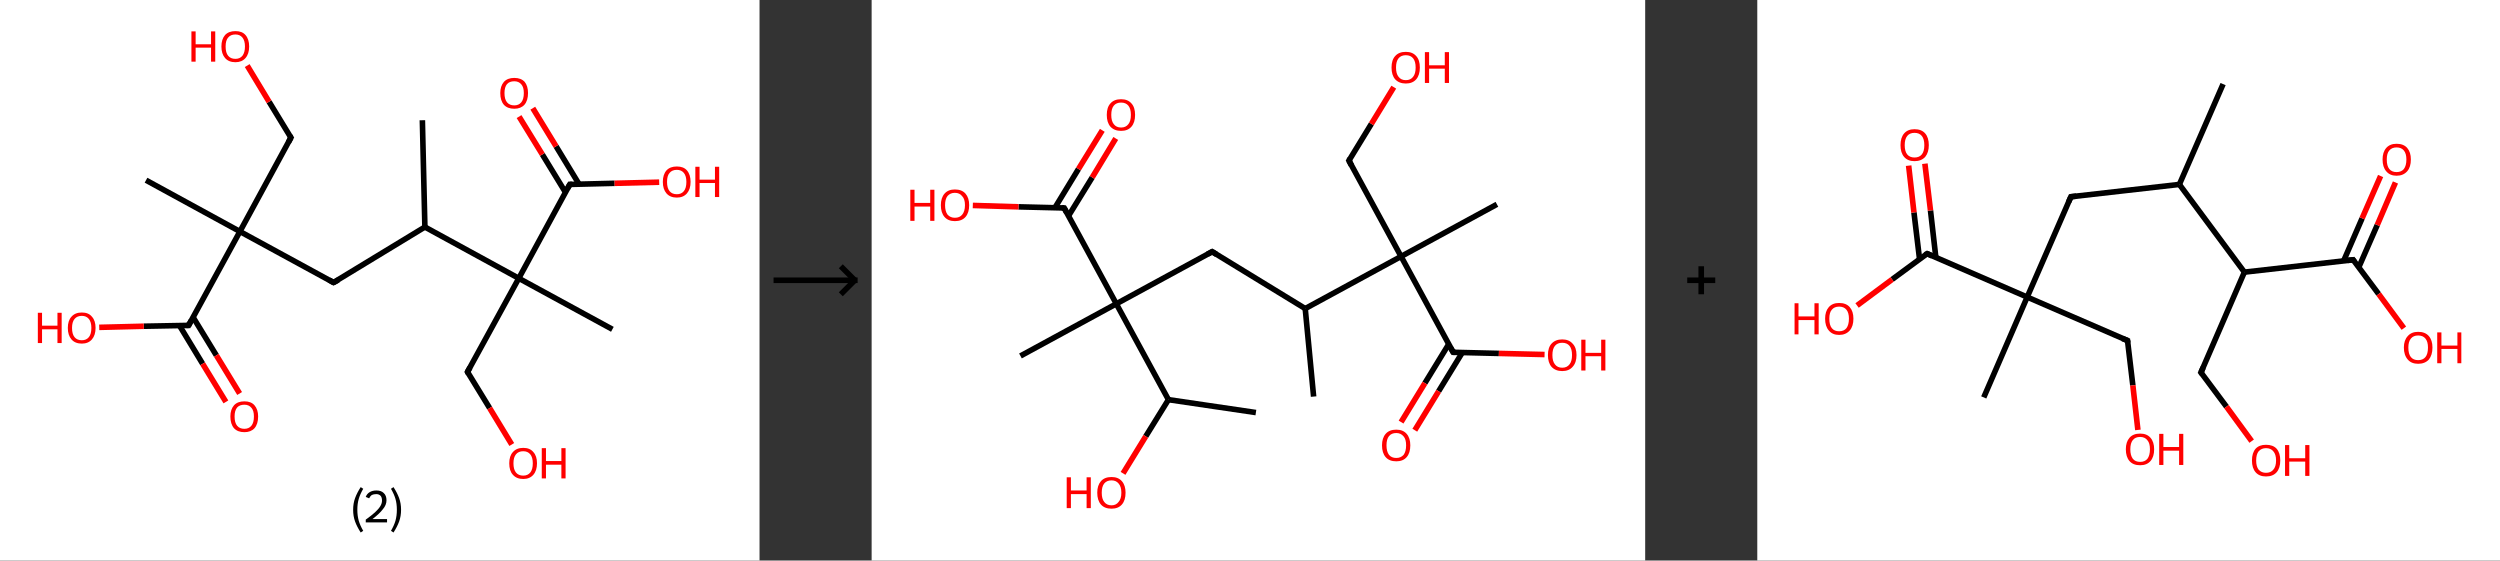 <?xml version='1.0' encoding='ASCII' standalone='yes'?>
<svg xmlns="http://www.w3.org/2000/svg" xmlns:xlink="http://www.w3.org/1999/xlink" version="1.1" width="892.0px" viewBox="0 0 892.0 200.0" height="200.0px">
  <rect x="0" y="0" width="892.0" height="200.0" fill="#333333" stroke="none"/>
  <g>
    <g transform="translate(0, 0) scale(1 1) "><!-- END OF HEADER -->
<rect style="opacity:1.0;fill:#FFFFFF;stroke:none" width="271.0" height="200.0" x="0.0" y="0.0"> </rect>
<path class="bond-0 atom-0 atom-1" d="M 150.7,42.9 L 151.6,81.0" style="fill:none;fill-rule:evenodd;stroke:#000000;stroke-width:2.0px;stroke-linecap:butt;stroke-linejoin:miter;stroke-opacity:1"/>
<path class="bond-1 atom-1 atom-2" d="M 151.6,81.0 L 119.0,100.8" style="fill:none;fill-rule:evenodd;stroke:#000000;stroke-width:2.0px;stroke-linecap:butt;stroke-linejoin:miter;stroke-opacity:1"/>
<path class="bond-2 atom-2 atom-3" d="M 119.0,100.8 L 85.6,82.6" style="fill:none;fill-rule:evenodd;stroke:#000000;stroke-width:2.0px;stroke-linecap:butt;stroke-linejoin:miter;stroke-opacity:1"/>
<path class="bond-3 atom-3 atom-4" d="M 85.6,82.6 L 52.1,64.3" style="fill:none;fill-rule:evenodd;stroke:#000000;stroke-width:2.0px;stroke-linecap:butt;stroke-linejoin:miter;stroke-opacity:1"/>
<path class="bond-4 atom-3 atom-5" d="M 85.6,82.6 L 103.8,49.1" style="fill:none;fill-rule:evenodd;stroke:#000000;stroke-width:2.0px;stroke-linecap:butt;stroke-linejoin:miter;stroke-opacity:1"/>
<path class="bond-5 atom-5 atom-6" d="M 103.8,49.1 L 96.0,36.3" style="fill:none;fill-rule:evenodd;stroke:#000000;stroke-width:2.0px;stroke-linecap:butt;stroke-linejoin:miter;stroke-opacity:1"/>
<path class="bond-5 atom-5 atom-6" d="M 96.0,36.3 L 88.2,23.4" style="fill:none;fill-rule:evenodd;stroke:#FF0000;stroke-width:2.0px;stroke-linecap:butt;stroke-linejoin:miter;stroke-opacity:1"/>
<path class="bond-6 atom-3 atom-7" d="M 85.6,82.6 L 67.3,116.1" style="fill:none;fill-rule:evenodd;stroke:#000000;stroke-width:2.0px;stroke-linecap:butt;stroke-linejoin:miter;stroke-opacity:1"/>
<path class="bond-7 atom-7 atom-8" d="M 64.0,116.1 L 72.3,129.8" style="fill:none;fill-rule:evenodd;stroke:#000000;stroke-width:2.0px;stroke-linecap:butt;stroke-linejoin:miter;stroke-opacity:1"/>
<path class="bond-7 atom-7 atom-8" d="M 72.3,129.8 L 80.6,143.4" style="fill:none;fill-rule:evenodd;stroke:#FF0000;stroke-width:2.0px;stroke-linecap:butt;stroke-linejoin:miter;stroke-opacity:1"/>
<path class="bond-7 atom-7 atom-8" d="M 68.9,113.2 L 77.2,126.8" style="fill:none;fill-rule:evenodd;stroke:#000000;stroke-width:2.0px;stroke-linecap:butt;stroke-linejoin:miter;stroke-opacity:1"/>
<path class="bond-7 atom-7 atom-8" d="M 77.2,126.8 L 85.5,140.4" style="fill:none;fill-rule:evenodd;stroke:#FF0000;stroke-width:2.0px;stroke-linecap:butt;stroke-linejoin:miter;stroke-opacity:1"/>
<path class="bond-8 atom-7 atom-9" d="M 67.3,116.1 L 51.3,116.4" style="fill:none;fill-rule:evenodd;stroke:#000000;stroke-width:2.0px;stroke-linecap:butt;stroke-linejoin:miter;stroke-opacity:1"/>
<path class="bond-8 atom-7 atom-9" d="M 51.3,116.4 L 35.4,116.8" style="fill:none;fill-rule:evenodd;stroke:#FF0000;stroke-width:2.0px;stroke-linecap:butt;stroke-linejoin:miter;stroke-opacity:1"/>
<path class="bond-9 atom-1 atom-10" d="M 151.6,81.0 L 185.1,99.3" style="fill:none;fill-rule:evenodd;stroke:#000000;stroke-width:2.0px;stroke-linecap:butt;stroke-linejoin:miter;stroke-opacity:1"/>
<path class="bond-10 atom-10 atom-11" d="M 185.1,99.3 L 218.5,117.5" style="fill:none;fill-rule:evenodd;stroke:#000000;stroke-width:2.0px;stroke-linecap:butt;stroke-linejoin:miter;stroke-opacity:1"/>
<path class="bond-11 atom-10 atom-12" d="M 185.1,99.3 L 166.8,132.7" style="fill:none;fill-rule:evenodd;stroke:#000000;stroke-width:2.0px;stroke-linecap:butt;stroke-linejoin:miter;stroke-opacity:1"/>
<path class="bond-12 atom-12 atom-13" d="M 166.8,132.7 L 174.7,145.6" style="fill:none;fill-rule:evenodd;stroke:#000000;stroke-width:2.0px;stroke-linecap:butt;stroke-linejoin:miter;stroke-opacity:1"/>
<path class="bond-12 atom-12 atom-13" d="M 174.7,145.6 L 182.6,158.6" style="fill:none;fill-rule:evenodd;stroke:#FF0000;stroke-width:2.0px;stroke-linecap:butt;stroke-linejoin:miter;stroke-opacity:1"/>
<path class="bond-13 atom-10 atom-14" d="M 185.1,99.3 L 203.3,65.8" style="fill:none;fill-rule:evenodd;stroke:#000000;stroke-width:2.0px;stroke-linecap:butt;stroke-linejoin:miter;stroke-opacity:1"/>
<path class="bond-14 atom-14 atom-15" d="M 206.6,65.7 L 198.4,52.2" style="fill:none;fill-rule:evenodd;stroke:#000000;stroke-width:2.0px;stroke-linecap:butt;stroke-linejoin:miter;stroke-opacity:1"/>
<path class="bond-14 atom-14 atom-15" d="M 198.4,52.2 L 190.1,38.6" style="fill:none;fill-rule:evenodd;stroke:#FF0000;stroke-width:2.0px;stroke-linecap:butt;stroke-linejoin:miter;stroke-opacity:1"/>
<path class="bond-14 atom-14 atom-15" d="M 201.8,68.7 L 193.5,55.1" style="fill:none;fill-rule:evenodd;stroke:#000000;stroke-width:2.0px;stroke-linecap:butt;stroke-linejoin:miter;stroke-opacity:1"/>
<path class="bond-14 atom-14 atom-15" d="M 193.5,55.1 L 185.2,41.6" style="fill:none;fill-rule:evenodd;stroke:#FF0000;stroke-width:2.0px;stroke-linecap:butt;stroke-linejoin:miter;stroke-opacity:1"/>
<path class="bond-15 atom-14 atom-16" d="M 203.3,65.8 L 219.3,65.4" style="fill:none;fill-rule:evenodd;stroke:#000000;stroke-width:2.0px;stroke-linecap:butt;stroke-linejoin:miter;stroke-opacity:1"/>
<path class="bond-15 atom-14 atom-16" d="M 219.3,65.4 L 235.2,65.0" style="fill:none;fill-rule:evenodd;stroke:#FF0000;stroke-width:2.0px;stroke-linecap:butt;stroke-linejoin:miter;stroke-opacity:1"/>
<path d="M 120.7,99.9 L 119.0,100.8 L 117.4,99.9" style="fill:none;stroke:#000000;stroke-width:2.0px;stroke-linecap:butt;stroke-linejoin:miter;stroke-opacity:1;"/>
<path d="M 102.9,50.8 L 103.8,49.1 L 103.4,48.5" style="fill:none;stroke:#000000;stroke-width:2.0px;stroke-linecap:butt;stroke-linejoin:miter;stroke-opacity:1;"/>
<path d="M 68.2,114.4 L 67.3,116.1 L 66.5,116.1" style="fill:none;stroke:#000000;stroke-width:2.0px;stroke-linecap:butt;stroke-linejoin:miter;stroke-opacity:1;"/>
<path d="M 167.7,131.1 L 166.8,132.7 L 167.2,133.4" style="fill:none;stroke:#000000;stroke-width:2.0px;stroke-linecap:butt;stroke-linejoin:miter;stroke-opacity:1;"/>
<path d="M 202.4,67.4 L 203.3,65.8 L 204.1,65.8" style="fill:none;stroke:#000000;stroke-width:2.0px;stroke-linecap:butt;stroke-linejoin:miter;stroke-opacity:1;"/>
<path class="atom-6" d="M 68.3 11.2 L 69.8 11.2 L 69.8 15.8 L 75.3 15.8 L 75.3 11.2 L 76.8 11.2 L 76.8 22.0 L 75.3 22.0 L 75.3 17.0 L 69.8 17.0 L 69.8 22.0 L 68.3 22.0 L 68.3 11.2 " fill="#FF0000"/>
<path class="atom-6" d="M 79.0 16.6 Q 79.0 14.0, 80.3 12.5 Q 81.6 11.1, 84.0 11.1 Q 86.4 11.1, 87.6 12.5 Q 88.9 14.0, 88.9 16.6 Q 88.9 19.2, 87.6 20.7 Q 86.3 22.2, 84.0 22.2 Q 81.6 22.2, 80.3 20.7 Q 79.0 19.2, 79.0 16.6 M 84.0 21.0 Q 85.6 21.0, 86.5 19.9 Q 87.4 18.7, 87.4 16.6 Q 87.4 14.5, 86.5 13.4 Q 85.6 12.3, 84.0 12.3 Q 82.3 12.3, 81.4 13.4 Q 80.5 14.4, 80.5 16.6 Q 80.5 18.8, 81.4 19.9 Q 82.3 21.0, 84.0 21.0 " fill="#FF0000"/>
<path class="atom-8" d="M 82.2 148.6 Q 82.2 146.1, 83.5 144.6 Q 84.8 143.2, 87.2 143.2 Q 89.6 143.2, 90.8 144.6 Q 92.1 146.1, 92.1 148.6 Q 92.1 151.3, 90.8 152.8 Q 89.5 154.2, 87.2 154.2 Q 84.8 154.2, 83.5 152.8 Q 82.2 151.3, 82.2 148.6 M 87.2 153.0 Q 88.8 153.0, 89.7 151.9 Q 90.6 150.8, 90.6 148.6 Q 90.6 146.5, 89.7 145.5 Q 88.8 144.4, 87.2 144.4 Q 85.5 144.4, 84.6 145.4 Q 83.7 146.5, 83.7 148.6 Q 83.7 150.8, 84.6 151.9 Q 85.5 153.0, 87.2 153.0 " fill="#FF0000"/>
<path class="atom-9" d="M 13.5 111.6 L 15.0 111.6 L 15.0 116.2 L 20.5 116.2 L 20.5 111.6 L 22.0 111.6 L 22.0 122.4 L 20.5 122.4 L 20.5 117.5 L 15.0 117.5 L 15.0 122.4 L 13.5 122.4 L 13.5 111.6 " fill="#FF0000"/>
<path class="atom-9" d="M 24.2 117.0 Q 24.2 114.4, 25.5 113.0 Q 26.8 111.5, 29.2 111.5 Q 31.6 111.5, 32.8 113.0 Q 34.1 114.4, 34.1 117.0 Q 34.1 119.6, 32.8 121.1 Q 31.5 122.6, 29.2 122.6 Q 26.8 122.6, 25.5 121.1 Q 24.2 119.6, 24.2 117.0 M 29.2 121.4 Q 30.8 121.4, 31.7 120.3 Q 32.6 119.2, 32.6 117.0 Q 32.6 114.9, 31.7 113.8 Q 30.8 112.7, 29.2 112.7 Q 27.5 112.7, 26.6 113.8 Q 25.7 114.9, 25.7 117.0 Q 25.7 119.2, 26.6 120.3 Q 27.5 121.4, 29.2 121.4 " fill="#FF0000"/>
<path class="atom-13" d="M 181.7 165.3 Q 181.7 162.7, 183.0 161.3 Q 184.3 159.8, 186.7 159.8 Q 189.1 159.8, 190.3 161.3 Q 191.6 162.7, 191.6 165.3 Q 191.6 167.9, 190.3 169.4 Q 189.0 170.9, 186.7 170.9 Q 184.3 170.9, 183.0 169.4 Q 181.7 168.0, 181.7 165.3 M 186.7 169.7 Q 188.3 169.7, 189.2 168.6 Q 190.1 167.5, 190.1 165.3 Q 190.1 163.2, 189.2 162.1 Q 188.3 161.0, 186.7 161.0 Q 185.0 161.0, 184.1 162.1 Q 183.2 163.2, 183.2 165.3 Q 183.2 167.5, 184.1 168.6 Q 185.0 169.7, 186.7 169.7 " fill="#FF0000"/>
<path class="atom-13" d="M 193.3 159.9 L 194.8 159.9 L 194.8 164.5 L 200.3 164.5 L 200.3 159.9 L 201.8 159.9 L 201.8 170.7 L 200.3 170.7 L 200.3 165.8 L 194.8 165.8 L 194.8 170.7 L 193.3 170.7 L 193.3 159.9 " fill="#FF0000"/>
<path class="atom-15" d="M 178.5 33.2 Q 178.5 30.7, 179.8 29.2 Q 181.1 27.8, 183.5 27.8 Q 185.9 27.8, 187.2 29.2 Q 188.4 30.7, 188.4 33.2 Q 188.4 35.9, 187.1 37.4 Q 185.8 38.8, 183.5 38.8 Q 181.1 38.8, 179.8 37.4 Q 178.5 35.9, 178.5 33.2 M 183.5 37.6 Q 185.1 37.6, 186.0 36.5 Q 186.9 35.4, 186.9 33.2 Q 186.9 31.1, 186.0 30.1 Q 185.1 29.0, 183.5 29.0 Q 181.8 29.0, 180.9 30.0 Q 180.0 31.1, 180.0 33.2 Q 180.0 35.4, 180.9 36.5 Q 181.8 37.6, 183.5 37.6 " fill="#FF0000"/>
<path class="atom-16" d="M 236.5 64.9 Q 236.5 62.3, 237.8 60.8 Q 239.1 59.4, 241.5 59.4 Q 243.9 59.4, 245.1 60.8 Q 246.4 62.3, 246.4 64.9 Q 246.4 67.5, 245.1 69.0 Q 243.8 70.5, 241.5 70.5 Q 239.1 70.5, 237.8 69.0 Q 236.5 67.5, 236.5 64.9 M 241.5 69.3 Q 243.1 69.3, 244.0 68.2 Q 244.9 67.1, 244.9 64.9 Q 244.9 62.8, 244.0 61.7 Q 243.1 60.6, 241.5 60.6 Q 239.8 60.6, 238.9 61.7 Q 238.0 62.7, 238.0 64.9 Q 238.0 67.1, 238.9 68.2 Q 239.8 69.3, 241.5 69.3 " fill="#FF0000"/>
<path class="atom-16" d="M 248.1 59.5 L 249.6 59.5 L 249.6 64.1 L 255.1 64.1 L 255.1 59.5 L 256.6 59.5 L 256.6 70.3 L 255.1 70.3 L 255.1 65.3 L 249.6 65.3 L 249.6 70.3 L 248.1 70.3 L 248.1 59.5 " fill="#FF0000"/>
<path class="legend" d="M 126.0 181.9 Q 126.0 179.6, 126.7 177.7 Q 127.4 175.8, 128.7 173.8 L 129.6 174.4 Q 128.5 176.3, 128.0 178.0 Q 127.5 179.7, 127.5 181.9 Q 127.5 184.0, 128.0 185.8 Q 128.5 187.5, 129.6 189.4 L 128.7 190.0 Q 127.4 188.0, 126.7 186.1 Q 126.0 184.2, 126.0 181.9 " fill="#000000"/>
<path class="legend" d="M 130.5 177.3 Q 130.9 176.2, 131.9 175.6 Q 132.9 175.0, 134.3 175.0 Q 136.0 175.0, 136.9 175.9 Q 137.9 176.8, 137.9 178.5 Q 137.9 180.2, 136.6 181.7 Q 135.4 183.3, 132.9 185.2 L 138.1 185.2 L 138.1 186.4 L 130.5 186.4 L 130.5 185.4 Q 132.6 183.9, 133.8 182.8 Q 135.1 181.6, 135.7 180.6 Q 136.3 179.6, 136.3 178.6 Q 136.3 177.5, 135.8 176.9 Q 135.2 176.3, 134.3 176.3 Q 133.3 176.3, 132.7 176.6 Q 132.1 177.0, 131.7 177.8 L 130.5 177.3 " fill="#000000"/>
<path class="legend" d="M 143.1 181.9 Q 143.1 184.2, 142.4 186.1 Q 141.7 188.0, 140.4 190.0 L 139.5 189.4 Q 140.6 187.5, 141.1 185.8 Q 141.6 184.0, 141.6 181.9 Q 141.6 179.7, 141.1 178.0 Q 140.6 176.3, 139.5 174.4 L 140.4 173.8 Q 141.7 175.8, 142.4 177.7 Q 143.1 179.6, 143.1 181.9 " fill="#000000"/>
</g>
    <g transform="translate(271.0, 0) scale(1 1) "><line x1="5" y1="100" x2="35" y2="100" style="stroke:rgb(0,0,0);stroke-width:2"/>
  <line x1="34" y1="100" x2="29" y2="95" style="stroke:rgb(0,0,0);stroke-width:2"/>
  <line x1="34" y1="100" x2="29" y2="105" style="stroke:rgb(0,0,0);stroke-width:2"/>
</g>
    <g transform="translate(311.0, 0) scale(1 1) "><!-- END OF HEADER -->
<rect style="opacity:1.0;fill:#FFFFFF;stroke:none" width="276.0" height="200.0" x="0.0" y="0.0"> </rect>
<path class="bond-0 atom-0 atom-1" d="M 137.1,147.2 L 105.9,142.6" style="fill:none;fill-rule:evenodd;stroke:#000000;stroke-width:2.0px;stroke-linecap:butt;stroke-linejoin:miter;stroke-opacity:1"/>
<path class="bond-1 atom-1 atom-2" d="M 105.9,142.6 L 97.8,155.7" style="fill:none;fill-rule:evenodd;stroke:#000000;stroke-width:2.0px;stroke-linecap:butt;stroke-linejoin:miter;stroke-opacity:1"/>
<path class="bond-1 atom-1 atom-2" d="M 97.8,155.7 L 89.7,168.9" style="fill:none;fill-rule:evenodd;stroke:#FF0000;stroke-width:2.0px;stroke-linecap:butt;stroke-linejoin:miter;stroke-opacity:1"/>
<path class="bond-2 atom-1 atom-3" d="M 105.9,142.6 L 87.3,108.4" style="fill:none;fill-rule:evenodd;stroke:#000000;stroke-width:2.0px;stroke-linecap:butt;stroke-linejoin:miter;stroke-opacity:1"/>
<path class="bond-3 atom-3 atom-4" d="M 87.3,108.4 L 53.1,127.0" style="fill:none;fill-rule:evenodd;stroke:#000000;stroke-width:2.0px;stroke-linecap:butt;stroke-linejoin:miter;stroke-opacity:1"/>
<path class="bond-4 atom-3 atom-5" d="M 87.3,108.4 L 121.5,89.8" style="fill:none;fill-rule:evenodd;stroke:#000000;stroke-width:2.0px;stroke-linecap:butt;stroke-linejoin:miter;stroke-opacity:1"/>
<path class="bond-5 atom-5 atom-6" d="M 121.5,89.8 L 154.7,110.1" style="fill:none;fill-rule:evenodd;stroke:#000000;stroke-width:2.0px;stroke-linecap:butt;stroke-linejoin:miter;stroke-opacity:1"/>
<path class="bond-6 atom-6 atom-7" d="M 154.7,110.1 L 157.7,141.5" style="fill:none;fill-rule:evenodd;stroke:#000000;stroke-width:2.0px;stroke-linecap:butt;stroke-linejoin:miter;stroke-opacity:1"/>
<path class="bond-7 atom-6 atom-8" d="M 154.7,110.1 L 188.9,91.5" style="fill:none;fill-rule:evenodd;stroke:#000000;stroke-width:2.0px;stroke-linecap:butt;stroke-linejoin:miter;stroke-opacity:1"/>
<path class="bond-8 atom-8 atom-9" d="M 188.9,91.5 L 223.1,72.9" style="fill:none;fill-rule:evenodd;stroke:#000000;stroke-width:2.0px;stroke-linecap:butt;stroke-linejoin:miter;stroke-opacity:1"/>
<path class="bond-9 atom-8 atom-10" d="M 188.9,91.5 L 170.3,57.3" style="fill:none;fill-rule:evenodd;stroke:#000000;stroke-width:2.0px;stroke-linecap:butt;stroke-linejoin:miter;stroke-opacity:1"/>
<path class="bond-10 atom-10 atom-11" d="M 170.3,57.3 L 178.3,44.2" style="fill:none;fill-rule:evenodd;stroke:#000000;stroke-width:2.0px;stroke-linecap:butt;stroke-linejoin:miter;stroke-opacity:1"/>
<path class="bond-10 atom-10 atom-11" d="M 178.3,44.2 L 186.3,31.1" style="fill:none;fill-rule:evenodd;stroke:#FF0000;stroke-width:2.0px;stroke-linecap:butt;stroke-linejoin:miter;stroke-opacity:1"/>
<path class="bond-11 atom-8 atom-12" d="M 188.9,91.5 L 207.5,125.7" style="fill:none;fill-rule:evenodd;stroke:#000000;stroke-width:2.0px;stroke-linecap:butt;stroke-linejoin:miter;stroke-opacity:1"/>
<path class="bond-12 atom-12 atom-13" d="M 205.9,122.8 L 197.4,136.7" style="fill:none;fill-rule:evenodd;stroke:#000000;stroke-width:2.0px;stroke-linecap:butt;stroke-linejoin:miter;stroke-opacity:1"/>
<path class="bond-12 atom-12 atom-13" d="M 197.4,136.7 L 188.9,150.6" style="fill:none;fill-rule:evenodd;stroke:#FF0000;stroke-width:2.0px;stroke-linecap:butt;stroke-linejoin:miter;stroke-opacity:1"/>
<path class="bond-12 atom-12 atom-13" d="M 210.8,125.7 L 202.3,139.6" style="fill:none;fill-rule:evenodd;stroke:#000000;stroke-width:2.0px;stroke-linecap:butt;stroke-linejoin:miter;stroke-opacity:1"/>
<path class="bond-12 atom-12 atom-13" d="M 202.3,139.6 L 193.8,153.5" style="fill:none;fill-rule:evenodd;stroke:#FF0000;stroke-width:2.0px;stroke-linecap:butt;stroke-linejoin:miter;stroke-opacity:1"/>
<path class="bond-13 atom-12 atom-14" d="M 207.5,125.7 L 223.8,126.1" style="fill:none;fill-rule:evenodd;stroke:#000000;stroke-width:2.0px;stroke-linecap:butt;stroke-linejoin:miter;stroke-opacity:1"/>
<path class="bond-13 atom-12 atom-14" d="M 223.8,126.1 L 240.1,126.5" style="fill:none;fill-rule:evenodd;stroke:#FF0000;stroke-width:2.0px;stroke-linecap:butt;stroke-linejoin:miter;stroke-opacity:1"/>
<path class="bond-14 atom-3 atom-15" d="M 87.3,108.4 L 68.7,74.2" style="fill:none;fill-rule:evenodd;stroke:#000000;stroke-width:2.0px;stroke-linecap:butt;stroke-linejoin:miter;stroke-opacity:1"/>
<path class="bond-15 atom-15 atom-16" d="M 70.2,77.1 L 78.7,63.3" style="fill:none;fill-rule:evenodd;stroke:#000000;stroke-width:2.0px;stroke-linecap:butt;stroke-linejoin:miter;stroke-opacity:1"/>
<path class="bond-15 atom-15 atom-16" d="M 78.7,63.3 L 87.1,49.4" style="fill:none;fill-rule:evenodd;stroke:#FF0000;stroke-width:2.0px;stroke-linecap:butt;stroke-linejoin:miter;stroke-opacity:1"/>
<path class="bond-15 atom-15 atom-16" d="M 65.4,74.1 L 73.8,60.3" style="fill:none;fill-rule:evenodd;stroke:#000000;stroke-width:2.0px;stroke-linecap:butt;stroke-linejoin:miter;stroke-opacity:1"/>
<path class="bond-15 atom-15 atom-16" d="M 73.8,60.3 L 82.3,46.5" style="fill:none;fill-rule:evenodd;stroke:#FF0000;stroke-width:2.0px;stroke-linecap:butt;stroke-linejoin:miter;stroke-opacity:1"/>
<path class="bond-16 atom-15 atom-17" d="M 68.7,74.2 L 52.4,73.8" style="fill:none;fill-rule:evenodd;stroke:#000000;stroke-width:2.0px;stroke-linecap:butt;stroke-linejoin:miter;stroke-opacity:1"/>
<path class="bond-16 atom-15 atom-17" d="M 52.4,73.8 L 36.1,73.3" style="fill:none;fill-rule:evenodd;stroke:#FF0000;stroke-width:2.0px;stroke-linecap:butt;stroke-linejoin:miter;stroke-opacity:1"/>
<path d="M 119.8,90.7 L 121.5,89.8 L 123.1,90.8" style="fill:none;stroke:#000000;stroke-width:2.0px;stroke-linecap:butt;stroke-linejoin:miter;stroke-opacity:1;"/>
<path d="M 171.2,59.0 L 170.3,57.3 L 170.7,56.6" style="fill:none;stroke:#000000;stroke-width:2.0px;stroke-linecap:butt;stroke-linejoin:miter;stroke-opacity:1;"/>
<path d="M 206.5,124.0 L 207.5,125.7 L 208.3,125.7" style="fill:none;stroke:#000000;stroke-width:2.0px;stroke-linecap:butt;stroke-linejoin:miter;stroke-opacity:1;"/>
<path d="M 69.6,75.9 L 68.7,74.2 L 67.9,74.1" style="fill:none;stroke:#000000;stroke-width:2.0px;stroke-linecap:butt;stroke-linejoin:miter;stroke-opacity:1;"/>
<path class="atom-2" d="M 69.6 170.3 L 71.1 170.3 L 71.1 175.0 L 76.7 175.0 L 76.7 170.3 L 78.2 170.3 L 78.2 181.3 L 76.7 181.3 L 76.7 176.3 L 71.1 176.3 L 71.1 181.3 L 69.6 181.3 L 69.6 170.3 " fill="#FF0000"/>
<path class="atom-2" d="M 80.5 175.8 Q 80.5 173.2, 81.8 171.7 Q 83.1 170.2, 85.6 170.2 Q 88.0 170.2, 89.3 171.7 Q 90.6 173.2, 90.6 175.8 Q 90.6 178.5, 89.3 180.0 Q 88.0 181.5, 85.6 181.5 Q 83.1 181.5, 81.8 180.0 Q 80.5 178.5, 80.5 175.8 M 85.6 180.3 Q 87.2 180.3, 88.1 179.1 Q 89.1 178.0, 89.1 175.8 Q 89.1 173.6, 88.1 172.5 Q 87.2 171.4, 85.6 171.4 Q 83.9 171.4, 83.0 172.5 Q 82.1 173.6, 82.1 175.8 Q 82.1 178.0, 83.0 179.1 Q 83.9 180.3, 85.6 180.3 " fill="#FF0000"/>
<path class="atom-11" d="M 185.5 24.1 Q 185.5 21.4, 186.8 20.0 Q 188.1 18.5, 190.6 18.5 Q 193.0 18.5, 194.3 20.0 Q 195.6 21.4, 195.6 24.1 Q 195.6 26.8, 194.3 28.3 Q 193.0 29.8, 190.6 29.8 Q 188.2 29.8, 186.8 28.3 Q 185.5 26.8, 185.5 24.1 M 190.6 28.6 Q 192.3 28.6, 193.2 27.4 Q 194.1 26.3, 194.1 24.1 Q 194.1 21.9, 193.2 20.8 Q 192.3 19.7, 190.6 19.7 Q 188.9 19.7, 188.0 20.8 Q 187.1 21.9, 187.1 24.1 Q 187.1 26.3, 188.0 27.4 Q 188.9 28.6, 190.6 28.6 " fill="#FF0000"/>
<path class="atom-11" d="M 197.4 18.6 L 198.9 18.6 L 198.9 23.3 L 204.5 23.3 L 204.5 18.6 L 206.0 18.6 L 206.0 29.6 L 204.5 29.6 L 204.5 24.5 L 198.9 24.5 L 198.9 29.6 L 197.4 29.6 L 197.4 18.6 " fill="#FF0000"/>
<path class="atom-13" d="M 182.1 158.9 Q 182.1 156.3, 183.4 154.8 Q 184.7 153.3, 187.2 153.3 Q 189.6 153.3, 190.9 154.8 Q 192.2 156.3, 192.2 158.9 Q 192.2 161.6, 190.9 163.1 Q 189.6 164.6, 187.2 164.6 Q 184.7 164.6, 183.4 163.1 Q 182.1 161.6, 182.1 158.9 M 187.2 163.4 Q 188.8 163.4, 189.8 162.3 Q 190.7 161.1, 190.7 158.9 Q 190.7 156.7, 189.8 155.7 Q 188.8 154.5, 187.2 154.5 Q 185.5 154.5, 184.6 155.6 Q 183.7 156.7, 183.7 158.9 Q 183.7 161.1, 184.6 162.3 Q 185.5 163.4, 187.2 163.4 " fill="#FF0000"/>
<path class="atom-14" d="M 241.3 126.7 Q 241.3 124.0, 242.6 122.6 Q 244.0 121.1, 246.4 121.1 Q 248.8 121.1, 250.1 122.6 Q 251.5 124.0, 251.5 126.7 Q 251.5 129.4, 250.1 130.9 Q 248.8 132.4, 246.4 132.4 Q 244.0 132.4, 242.6 130.9 Q 241.3 129.4, 241.3 126.7 M 246.4 131.2 Q 248.1 131.2, 249.0 130.0 Q 249.9 128.9, 249.9 126.7 Q 249.9 124.5, 249.0 123.4 Q 248.1 122.3, 246.4 122.3 Q 244.7 122.3, 243.8 123.4 Q 242.9 124.5, 242.9 126.7 Q 242.9 128.9, 243.8 130.0 Q 244.7 131.2, 246.4 131.2 " fill="#FF0000"/>
<path class="atom-14" d="M 253.2 121.2 L 254.7 121.2 L 254.7 125.9 L 260.3 125.9 L 260.3 121.2 L 261.8 121.2 L 261.8 132.2 L 260.3 132.2 L 260.3 127.1 L 254.7 127.1 L 254.7 132.2 L 253.2 132.2 L 253.2 121.2 " fill="#FF0000"/>
<path class="atom-16" d="M 83.9 41.0 Q 83.9 38.3, 85.2 36.9 Q 86.5 35.4, 89.0 35.4 Q 91.4 35.4, 92.7 36.9 Q 94.0 38.3, 94.0 41.0 Q 94.0 43.7, 92.7 45.2 Q 91.4 46.7, 89.0 46.7 Q 86.6 46.7, 85.2 45.2 Q 83.9 43.7, 83.9 41.0 M 89.0 45.5 Q 90.7 45.5, 91.6 44.3 Q 92.5 43.2, 92.5 41.0 Q 92.5 38.8, 91.6 37.7 Q 90.7 36.6, 89.0 36.6 Q 87.3 36.6, 86.4 37.7 Q 85.5 38.8, 85.5 41.0 Q 85.5 43.2, 86.4 44.3 Q 87.3 45.5, 89.0 45.5 " fill="#FF0000"/>
<path class="atom-17" d="M 13.8 67.7 L 15.3 67.7 L 15.3 72.4 L 20.9 72.4 L 20.9 67.7 L 22.4 67.7 L 22.4 78.8 L 20.9 78.8 L 20.9 73.7 L 15.3 73.7 L 15.3 78.8 L 13.8 78.8 L 13.8 67.7 " fill="#FF0000"/>
<path class="atom-17" d="M 24.7 73.2 Q 24.7 70.6, 26.0 69.1 Q 27.3 67.6, 29.7 67.6 Q 32.2 67.6, 33.5 69.1 Q 34.8 70.6, 34.8 73.2 Q 34.8 75.9, 33.5 77.4 Q 32.2 78.9, 29.7 78.9 Q 27.3 78.9, 26.0 77.4 Q 24.7 75.9, 24.7 73.2 M 29.7 77.7 Q 31.4 77.7, 32.3 76.6 Q 33.3 75.4, 33.3 73.2 Q 33.3 71.0, 32.3 70.0 Q 31.4 68.8, 29.7 68.8 Q 28.1 68.8, 27.1 69.9 Q 26.2 71.0, 26.2 73.2 Q 26.2 75.4, 27.1 76.6 Q 28.1 77.7, 29.7 77.7 " fill="#FF0000"/>
</g>
    <g transform="translate(587.0, 0) scale(1 1) "><line x1="15" y1="100" x2="25" y2="100" style="stroke:rgb(0,0,0);stroke-width:2"/>
  <line x1="20" y1="95" x2="20" y2="105" style="stroke:rgb(0,0,0);stroke-width:2"/>
</g>
    <g transform="translate(627.0, 0) scale(1 1) "><!-- END OF HEADER -->
<rect style="opacity:1.0;fill:#FFFFFF;stroke:none" width="265.0" height="200.0" x="0.0" y="0.0"> </rect>
<path class="bond-0 atom-0 atom-1" d="M 166.2,30.0 L 150.6,65.8" style="fill:none;fill-rule:evenodd;stroke:#000000;stroke-width:2.0px;stroke-linecap:butt;stroke-linejoin:miter;stroke-opacity:1"/>
<path class="bond-1 atom-1 atom-2" d="M 150.6,65.8 L 111.9,70.2" style="fill:none;fill-rule:evenodd;stroke:#000000;stroke-width:2.0px;stroke-linecap:butt;stroke-linejoin:miter;stroke-opacity:1"/>
<path class="bond-2 atom-2 atom-3" d="M 111.9,70.2 L 96.3,106.0" style="fill:none;fill-rule:evenodd;stroke:#000000;stroke-width:2.0px;stroke-linecap:butt;stroke-linejoin:miter;stroke-opacity:1"/>
<path class="bond-3 atom-3 atom-4" d="M 96.3,106.0 L 80.8,141.8" style="fill:none;fill-rule:evenodd;stroke:#000000;stroke-width:2.0px;stroke-linecap:butt;stroke-linejoin:miter;stroke-opacity:1"/>
<path class="bond-4 atom-3 atom-5" d="M 96.3,106.0 L 132.1,121.5" style="fill:none;fill-rule:evenodd;stroke:#000000;stroke-width:2.0px;stroke-linecap:butt;stroke-linejoin:miter;stroke-opacity:1"/>
<path class="bond-5 atom-5 atom-6" d="M 132.1,121.5 L 134.0,137.5" style="fill:none;fill-rule:evenodd;stroke:#000000;stroke-width:2.0px;stroke-linecap:butt;stroke-linejoin:miter;stroke-opacity:1"/>
<path class="bond-5 atom-5 atom-6" d="M 134.0,137.5 L 135.8,153.4" style="fill:none;fill-rule:evenodd;stroke:#FF0000;stroke-width:2.0px;stroke-linecap:butt;stroke-linejoin:miter;stroke-opacity:1"/>
<path class="bond-6 atom-3 atom-7" d="M 96.3,106.0 L 60.6,90.5" style="fill:none;fill-rule:evenodd;stroke:#000000;stroke-width:2.0px;stroke-linecap:butt;stroke-linejoin:miter;stroke-opacity:1"/>
<path class="bond-7 atom-7 atom-8" d="M 63.7,91.8 L 61.8,75.1" style="fill:none;fill-rule:evenodd;stroke:#000000;stroke-width:2.0px;stroke-linecap:butt;stroke-linejoin:miter;stroke-opacity:1"/>
<path class="bond-7 atom-7 atom-8" d="M 61.8,75.1 L 59.8,58.4" style="fill:none;fill-rule:evenodd;stroke:#FF0000;stroke-width:2.0px;stroke-linecap:butt;stroke-linejoin:miter;stroke-opacity:1"/>
<path class="bond-7 atom-7 atom-8" d="M 57.9,92.5 L 55.9,75.8" style="fill:none;fill-rule:evenodd;stroke:#000000;stroke-width:2.0px;stroke-linecap:butt;stroke-linejoin:miter;stroke-opacity:1"/>
<path class="bond-7 atom-7 atom-8" d="M 55.9,75.8 L 54.0,59.1" style="fill:none;fill-rule:evenodd;stroke:#FF0000;stroke-width:2.0px;stroke-linecap:butt;stroke-linejoin:miter;stroke-opacity:1"/>
<path class="bond-8 atom-7 atom-9" d="M 60.6,90.5 L 48.1,99.7" style="fill:none;fill-rule:evenodd;stroke:#000000;stroke-width:2.0px;stroke-linecap:butt;stroke-linejoin:miter;stroke-opacity:1"/>
<path class="bond-8 atom-7 atom-9" d="M 48.1,99.7 L 35.6,109.0" style="fill:none;fill-rule:evenodd;stroke:#FF0000;stroke-width:2.0px;stroke-linecap:butt;stroke-linejoin:miter;stroke-opacity:1"/>
<path class="bond-9 atom-1 atom-10" d="M 150.6,65.8 L 173.8,97.1" style="fill:none;fill-rule:evenodd;stroke:#000000;stroke-width:2.0px;stroke-linecap:butt;stroke-linejoin:miter;stroke-opacity:1"/>
<path class="bond-10 atom-10 atom-11" d="M 173.8,97.1 L 158.3,132.9" style="fill:none;fill-rule:evenodd;stroke:#000000;stroke-width:2.0px;stroke-linecap:butt;stroke-linejoin:miter;stroke-opacity:1"/>
<path class="bond-11 atom-11 atom-12" d="M 158.3,132.9 L 167.4,145.1" style="fill:none;fill-rule:evenodd;stroke:#000000;stroke-width:2.0px;stroke-linecap:butt;stroke-linejoin:miter;stroke-opacity:1"/>
<path class="bond-11 atom-11 atom-12" d="M 167.4,145.1 L 176.4,157.4" style="fill:none;fill-rule:evenodd;stroke:#FF0000;stroke-width:2.0px;stroke-linecap:butt;stroke-linejoin:miter;stroke-opacity:1"/>
<path class="bond-12 atom-10 atom-13" d="M 173.8,97.1 L 212.6,92.7" style="fill:none;fill-rule:evenodd;stroke:#000000;stroke-width:2.0px;stroke-linecap:butt;stroke-linejoin:miter;stroke-opacity:1"/>
<path class="bond-13 atom-13 atom-14" d="M 214.6,95.4 L 221.2,80.3" style="fill:none;fill-rule:evenodd;stroke:#000000;stroke-width:2.0px;stroke-linecap:butt;stroke-linejoin:miter;stroke-opacity:1"/>
<path class="bond-13 atom-13 atom-14" d="M 221.2,80.3 L 227.7,65.1" style="fill:none;fill-rule:evenodd;stroke:#FF0000;stroke-width:2.0px;stroke-linecap:butt;stroke-linejoin:miter;stroke-opacity:1"/>
<path class="bond-13 atom-13 atom-14" d="M 209.2,93.1 L 215.8,77.9" style="fill:none;fill-rule:evenodd;stroke:#000000;stroke-width:2.0px;stroke-linecap:butt;stroke-linejoin:miter;stroke-opacity:1"/>
<path class="bond-13 atom-13 atom-14" d="M 215.8,77.9 L 222.4,62.8" style="fill:none;fill-rule:evenodd;stroke:#FF0000;stroke-width:2.0px;stroke-linecap:butt;stroke-linejoin:miter;stroke-opacity:1"/>
<path class="bond-14 atom-13 atom-15" d="M 212.6,92.7 L 221.7,104.9" style="fill:none;fill-rule:evenodd;stroke:#000000;stroke-width:2.0px;stroke-linecap:butt;stroke-linejoin:miter;stroke-opacity:1"/>
<path class="bond-14 atom-13 atom-15" d="M 221.7,104.9 L 230.7,117.1" style="fill:none;fill-rule:evenodd;stroke:#FF0000;stroke-width:2.0px;stroke-linecap:butt;stroke-linejoin:miter;stroke-opacity:1"/>
<path d="M 113.8,70.0 L 111.9,70.2 L 111.1,72.0" style="fill:none;stroke:#000000;stroke-width:2.0px;stroke-linecap:butt;stroke-linejoin:miter;stroke-opacity:1;"/>
<path d="M 130.3,120.8 L 132.1,121.5 L 132.2,122.3" style="fill:none;stroke:#000000;stroke-width:2.0px;stroke-linecap:butt;stroke-linejoin:miter;stroke-opacity:1;"/>
<path d="M 62.4,91.3 L 60.6,90.5 L 59.9,90.9" style="fill:none;stroke:#000000;stroke-width:2.0px;stroke-linecap:butt;stroke-linejoin:miter;stroke-opacity:1;"/>
<path d="M 159.1,131.1 L 158.3,132.9 L 158.8,133.5" style="fill:none;stroke:#000000;stroke-width:2.0px;stroke-linecap:butt;stroke-linejoin:miter;stroke-opacity:1;"/>
<path d="M 210.7,92.9 L 212.6,92.7 L 213.0,93.3" style="fill:none;stroke:#000000;stroke-width:2.0px;stroke-linecap:butt;stroke-linejoin:miter;stroke-opacity:1;"/>
<path class="atom-6" d="M 131.5 160.3 Q 131.5 157.7, 132.8 156.2 Q 134.1 154.7, 136.6 154.7 Q 139.0 154.7, 140.3 156.2 Q 141.6 157.7, 141.6 160.3 Q 141.6 163.0, 140.3 164.5 Q 139.0 166.0, 136.6 166.0 Q 134.1 166.0, 132.8 164.5 Q 131.5 163.0, 131.5 160.3 M 136.6 164.8 Q 138.3 164.8, 139.2 163.7 Q 140.1 162.5, 140.1 160.3 Q 140.1 158.1, 139.2 157.1 Q 138.3 155.9, 136.6 155.9 Q 134.9 155.9, 134.0 157.0 Q 133.1 158.1, 133.1 160.3 Q 133.1 162.5, 134.0 163.7 Q 134.9 164.8, 136.6 164.8 " fill="#FF0000"/>
<path class="atom-6" d="M 143.4 154.8 L 144.9 154.8 L 144.9 159.5 L 150.5 159.5 L 150.5 154.8 L 152.0 154.8 L 152.0 165.9 L 150.5 165.9 L 150.5 160.8 L 144.9 160.8 L 144.9 165.9 L 143.4 165.9 L 143.4 154.8 " fill="#FF0000"/>
<path class="atom-8" d="M 51.1 51.8 Q 51.1 49.1, 52.4 47.6 Q 53.7 46.1, 56.1 46.1 Q 58.6 46.1, 59.9 47.6 Q 61.2 49.1, 61.2 51.8 Q 61.2 54.4, 59.9 56.0 Q 58.5 57.5, 56.1 57.5 Q 53.7 57.5, 52.4 56.0 Q 51.1 54.5, 51.1 51.8 M 56.1 56.2 Q 57.8 56.2, 58.7 55.1 Q 59.6 54.0, 59.6 51.8 Q 59.6 49.6, 58.7 48.5 Q 57.8 47.4, 56.1 47.4 Q 54.4 47.4, 53.5 48.5 Q 52.6 49.6, 52.6 51.8 Q 52.6 54.0, 53.5 55.1 Q 54.4 56.2, 56.1 56.2 " fill="#FF0000"/>
<path class="atom-9" d="M 13.3 108.2 L 14.7 108.2 L 14.7 112.9 L 20.4 112.9 L 20.4 108.2 L 21.9 108.2 L 21.9 119.3 L 20.4 119.3 L 20.4 114.2 L 14.7 114.2 L 14.7 119.3 L 13.3 119.3 L 13.3 108.2 " fill="#FF0000"/>
<path class="atom-9" d="M 24.2 113.7 Q 24.2 111.1, 25.5 109.6 Q 26.8 108.1, 29.2 108.1 Q 31.7 108.1, 33.0 109.6 Q 34.3 111.1, 34.3 113.7 Q 34.3 116.4, 33.0 117.9 Q 31.6 119.5, 29.2 119.5 Q 26.8 119.5, 25.5 117.9 Q 24.2 116.4, 24.2 113.7 M 29.2 118.2 Q 30.9 118.2, 31.8 117.1 Q 32.7 115.9, 32.7 113.7 Q 32.7 111.6, 31.8 110.5 Q 30.9 109.4, 29.2 109.4 Q 27.5 109.4, 26.6 110.5 Q 25.7 111.5, 25.7 113.7 Q 25.7 116.0, 26.6 117.1 Q 27.5 118.2, 29.2 118.2 " fill="#FF0000"/>
<path class="atom-12" d="M 176.5 164.3 Q 176.5 161.6, 177.8 160.1 Q 179.1 158.7, 181.5 158.7 Q 184.0 158.7, 185.3 160.1 Q 186.6 161.6, 186.6 164.3 Q 186.6 167.0, 185.3 168.5 Q 184.0 170.0, 181.5 170.0 Q 179.1 170.0, 177.8 168.5 Q 176.5 167.0, 176.5 164.3 M 181.5 168.7 Q 183.2 168.7, 184.1 167.6 Q 185.1 166.5, 185.1 164.3 Q 185.1 162.1, 184.1 161.0 Q 183.2 159.9, 181.5 159.9 Q 179.9 159.9, 178.9 161.0 Q 178.0 162.1, 178.0 164.3 Q 178.0 166.5, 178.9 167.6 Q 179.9 168.7, 181.5 168.7 " fill="#FF0000"/>
<path class="atom-12" d="M 188.3 158.8 L 189.8 158.8 L 189.8 163.5 L 195.5 163.5 L 195.5 158.8 L 197.0 158.8 L 197.0 169.8 L 195.5 169.8 L 195.5 164.7 L 189.8 164.7 L 189.8 169.8 L 188.3 169.8 L 188.3 158.8 " fill="#FF0000"/>
<path class="atom-14" d="M 223.1 56.9 Q 223.1 54.3, 224.4 52.8 Q 225.7 51.3, 228.1 51.3 Q 230.6 51.3, 231.9 52.8 Q 233.2 54.3, 233.2 56.9 Q 233.2 59.6, 231.9 61.1 Q 230.5 62.7, 228.1 62.7 Q 225.7 62.7, 224.4 61.1 Q 223.1 59.6, 223.1 56.9 M 228.1 61.4 Q 229.8 61.4, 230.7 60.3 Q 231.6 59.1, 231.6 56.9 Q 231.6 54.8, 230.7 53.7 Q 229.8 52.6, 228.1 52.6 Q 226.4 52.6, 225.5 53.7 Q 224.6 54.7, 224.6 56.9 Q 224.6 59.2, 225.5 60.3 Q 226.4 61.4, 228.1 61.4 " fill="#FF0000"/>
<path class="atom-15" d="M 230.7 124.0 Q 230.7 121.4, 232.1 119.9 Q 233.4 118.4, 235.8 118.4 Q 238.3 118.4, 239.6 119.9 Q 240.9 121.4, 240.9 124.0 Q 240.9 126.7, 239.6 128.3 Q 238.2 129.8, 235.8 129.8 Q 233.4 129.8, 232.1 128.3 Q 230.7 126.7, 230.7 124.0 M 235.8 128.5 Q 237.5 128.5, 238.4 127.4 Q 239.3 126.3, 239.3 124.0 Q 239.3 121.9, 238.4 120.8 Q 237.5 119.7, 235.8 119.7 Q 234.1 119.7, 233.2 120.8 Q 232.3 121.9, 232.3 124.0 Q 232.3 126.3, 233.2 127.4 Q 234.1 128.5, 235.8 128.5 " fill="#FF0000"/>
<path class="atom-15" d="M 242.6 118.6 L 244.1 118.6 L 244.1 123.3 L 249.8 123.3 L 249.8 118.6 L 251.2 118.6 L 251.2 129.6 L 249.8 129.6 L 249.8 124.5 L 244.1 124.5 L 244.1 129.6 L 242.6 129.6 L 242.6 118.6 " fill="#FF0000"/>
</g>
  </g>
</svg>

